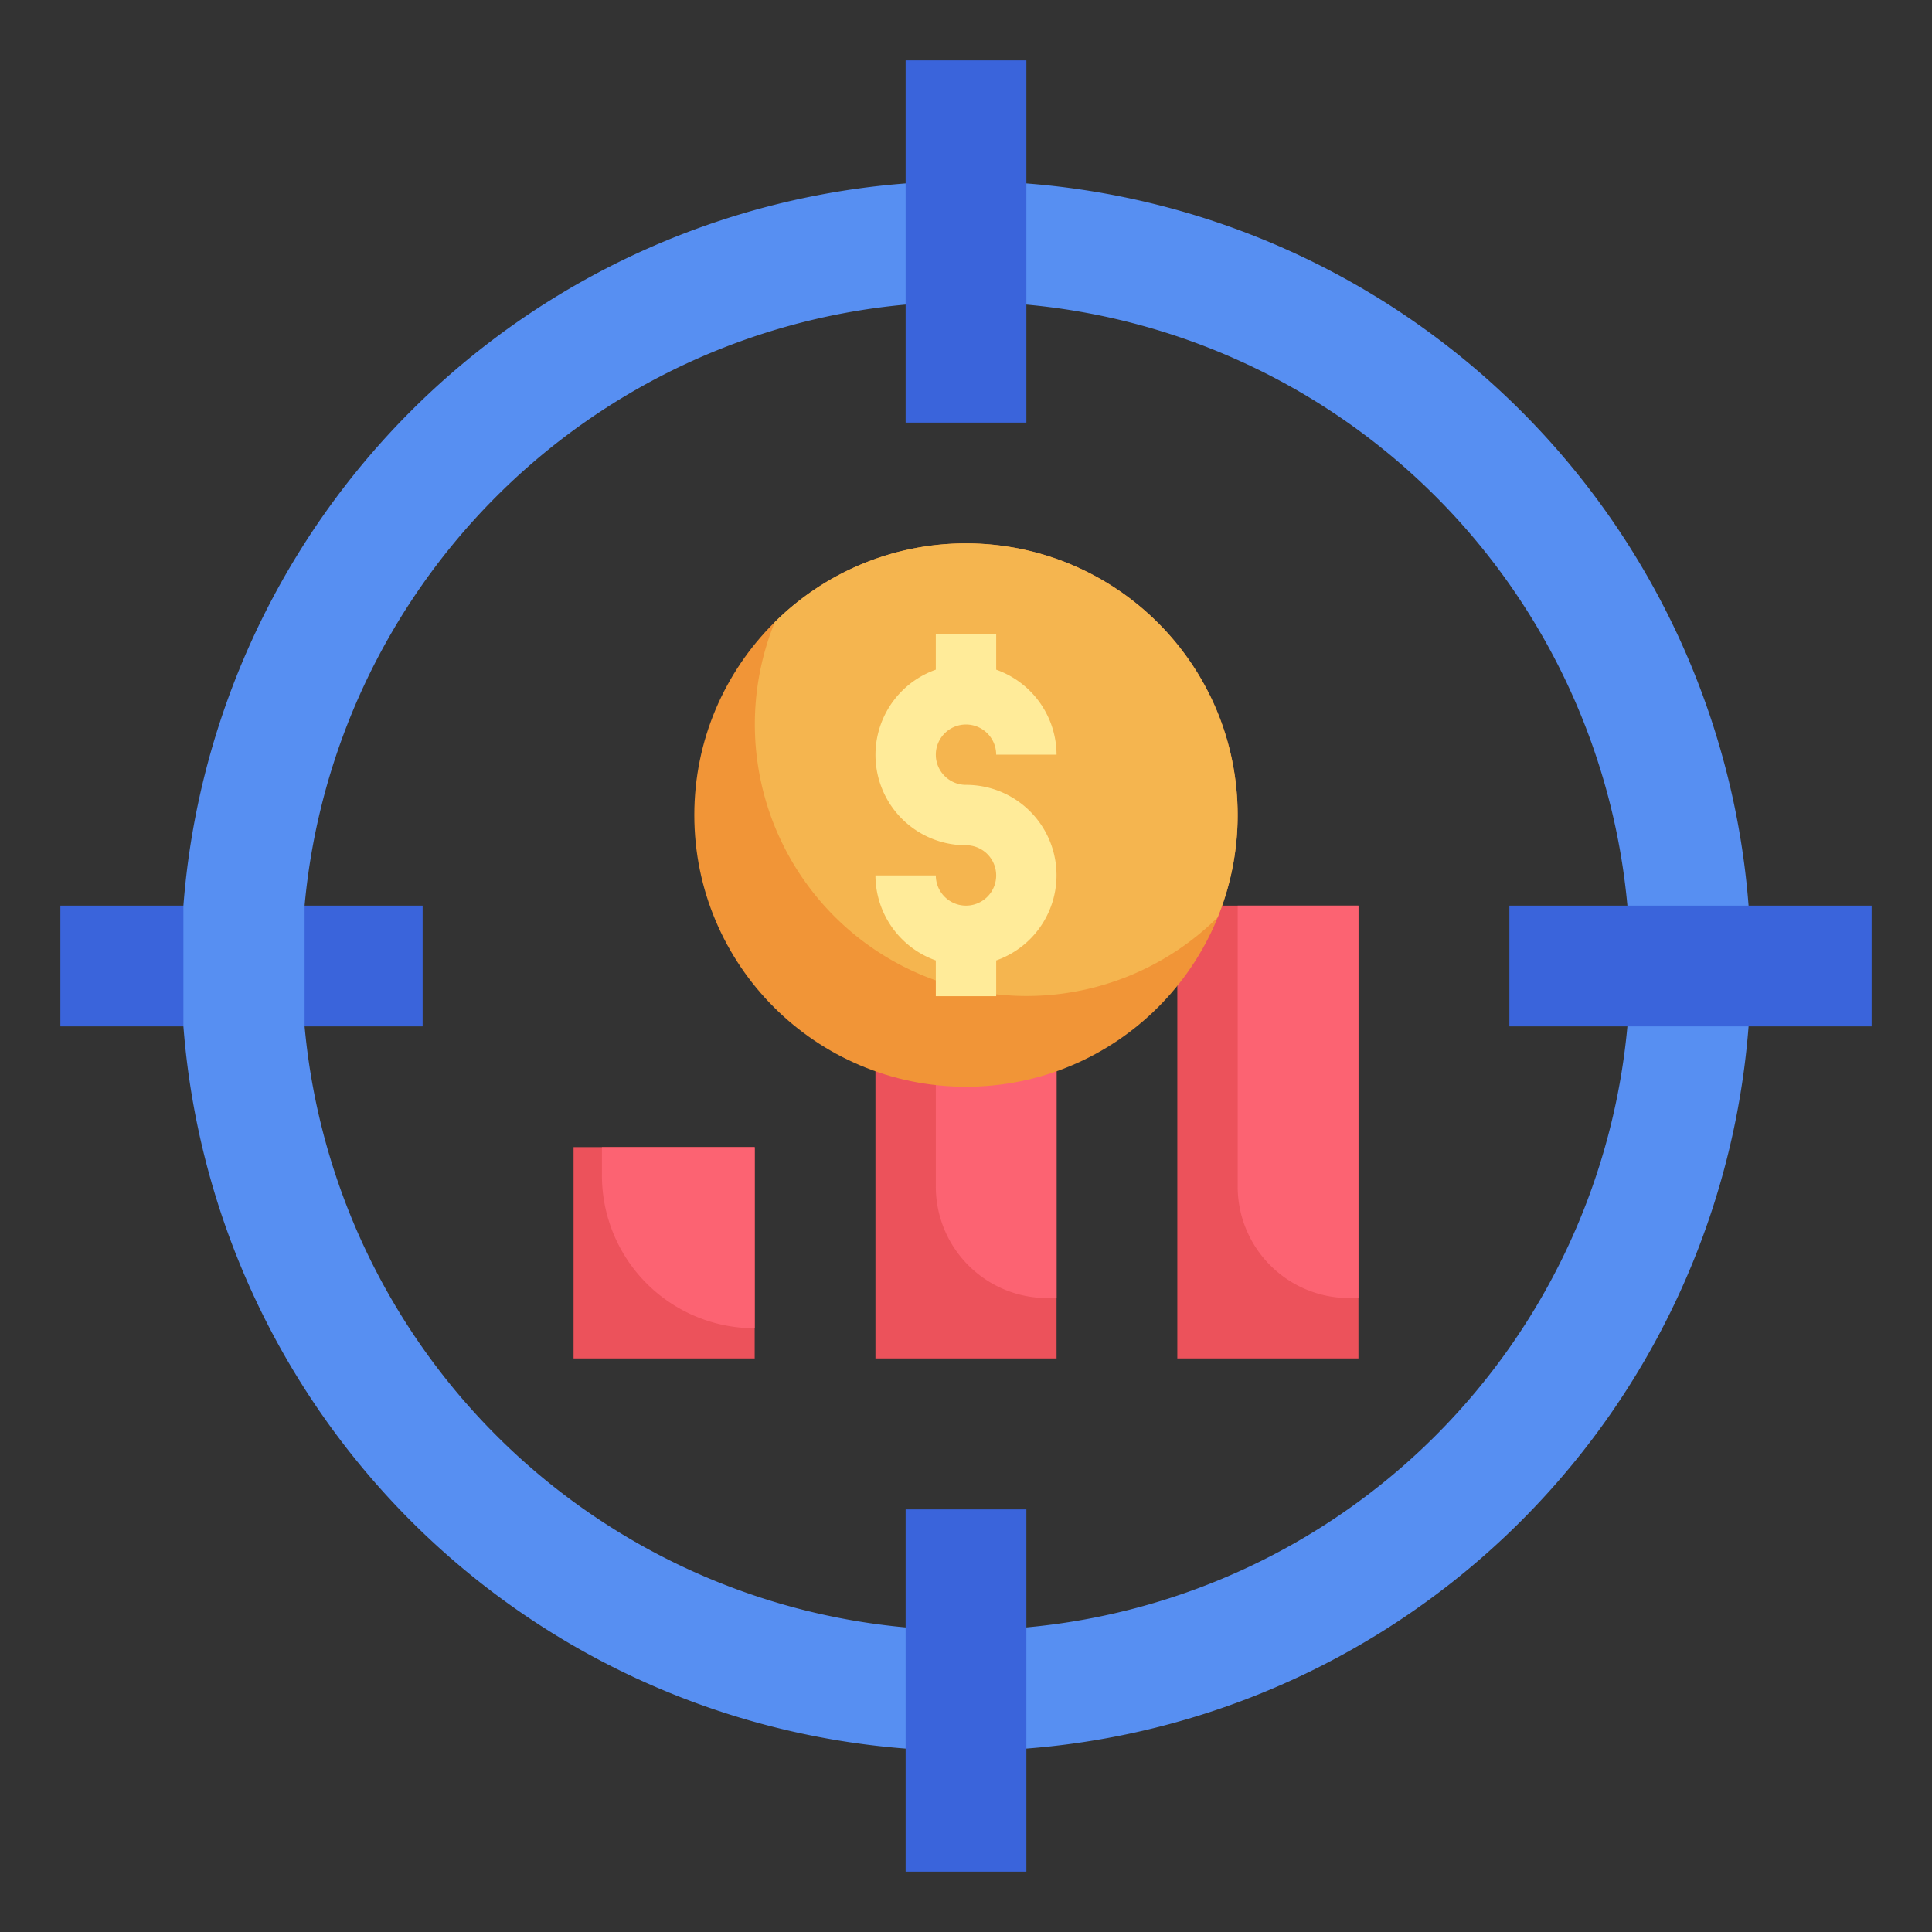 <svg height="512" viewBox="0 0 64 64" width="512" xmlns="http://www.w3.org/2000/svg"><rect x="0" y="0" width="64" height="64" fill="#333333" stroke="none"/><g id="Layer_28" data-name="Layer 28"><path d="m6 26h4v12h-4z" fill="#3a64db" transform="matrix(0 -1 1 0 -24 40)"/><path d="m29 32.488h6v12.512h-6z" fill="#ec525b"/><path d="m31 39.307a3.692 3.692 0 0 0 3.693 3.693h.307v-10.512h-4z" fill="#fc6372"/><path d="m19 38h6v7h-6z" fill="#ec525b"/><path d="m40.488 30h4.512v15h-6v-14.343z" fill="#ec525b"/><circle cx="32" cy="27" fill="#f19537" r="9"/><path d="m32 18a8.973 8.973 0 0 0 -6.334 2.608 9 9 0 0 0 14.668 9.784 9 9 0 0 0 -8.334-12.392z" fill="#f5b54f"/><path d="m34 6.076h-4a26 26 0 0 0 -23.924 23.924v4a26 26 0 0 0 23.924 23.924h4a26 26 0 0 0 23.924-23.924v-4a26 26 0 0 0 -23.924-23.924zm19.91 27.924a22.006 22.006 0 0 1 -19.91 19.91h-4a22.006 22.006 0 0 1 -19.91-19.91v-4a22.006 22.006 0 0 1 19.91-19.91h4a22.006 22.006 0 0 1 19.91 19.91z" fill="#578ff2"/><g fill="#3a64db"><path d="m30 2h4v12h-4z"/><path d="m30 50h4v12h-4z"/><path d="m54 26h4v12h-4z" transform="matrix(0 -1 1 0 24 88)"/></g><path d="m32 26a1 1 0 1 1 1-1h2a3 3 0 0 0 -2-2.816v-1.184h-2v1.184a2.993 2.993 0 0 0 1 5.816 1 1 0 1 1 -1 1h-2a3 3 0 0 0 2 2.816v1.184h2v-1.184a2.993 2.993 0 0 0 -1-5.816z" fill="#ffeb99"/><path d="m19.94 38h5.06a0 0 0 0 1 0 0v6a0 0 0 0 1 0 0 5.06 5.06 0 0 1 -5.06-5.06v-.94a0 0 0 0 1 0 0z" fill="#fc6372"/><path d="m41 39.307a3.692 3.692 0 0 0 3.693 3.693h.307v-13h-4z" fill="#fc6372"/></g></svg>